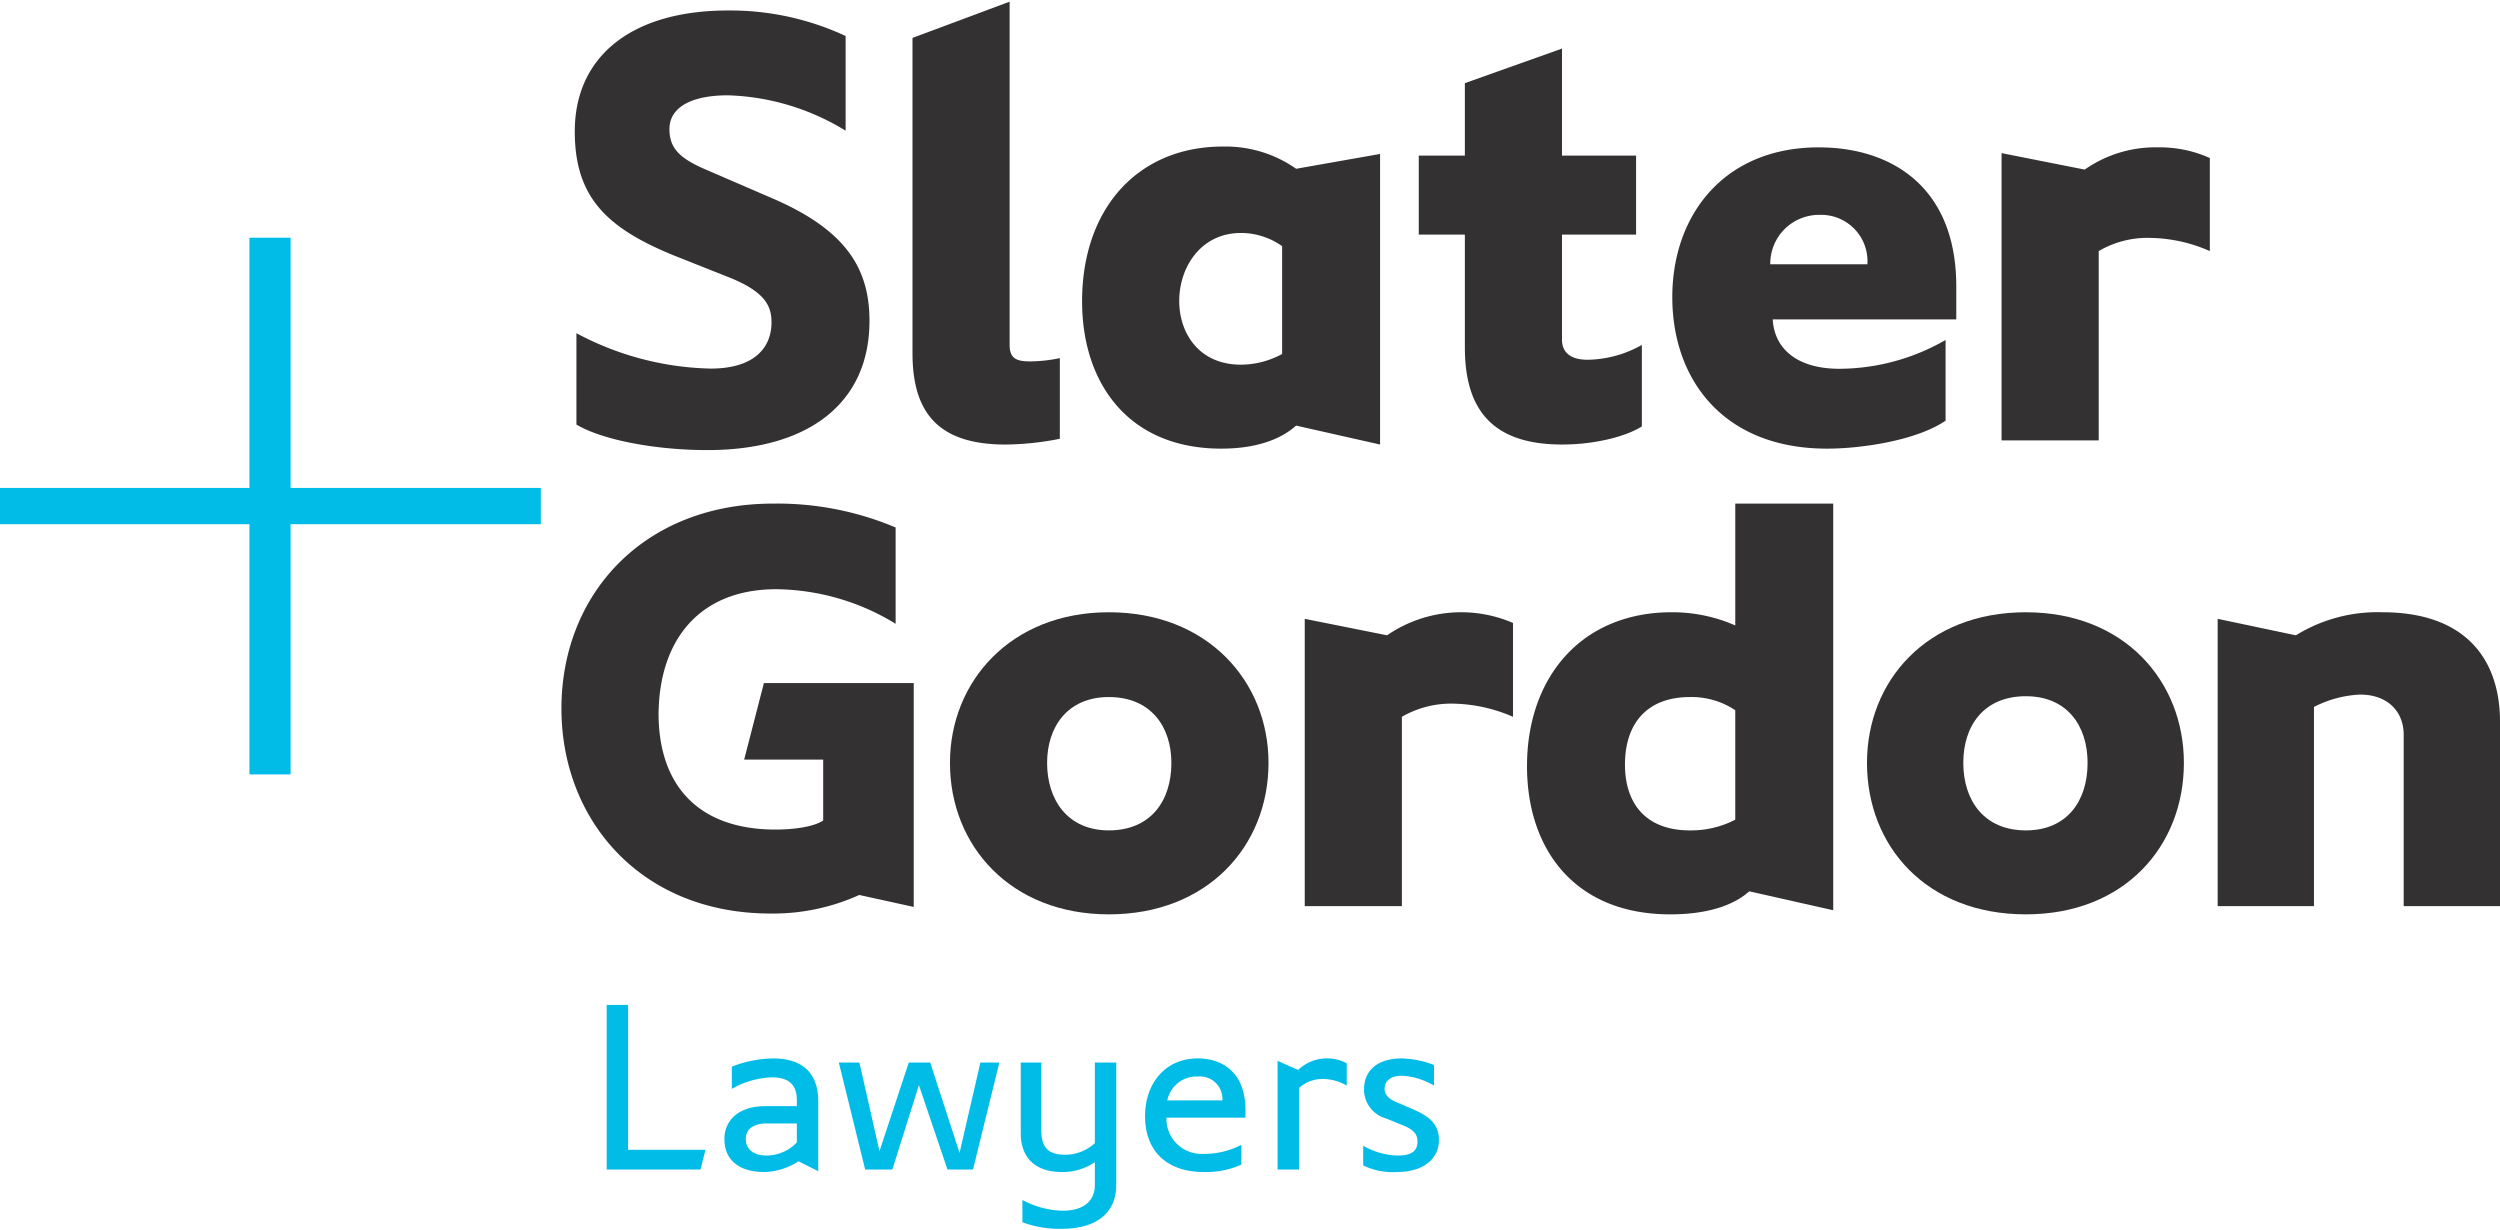 <svg id="Layer_1" data-name="Layer 1" xmlns="http://www.w3.org/2000/svg" viewBox="0 0 283.465 139.141"  height="63" width="128">
  <defs>
    <style>
      .cls-1 {
        fill: #333132;
      }

      .cls-2 {
        fill: #00bce7;
      }
    </style>
  </defs>
  <path class="cls-1" d="M86.618,77.259l-2.24,8.68h8.96v6.907c-1.12.747-3.453,1.027-5.413,1.027-8.68,0-13.253-4.947-13.253-13.16.093-8.493,4.76-14.093,13.347-14.093a26.387,26.387,0,0,1,13.533,3.92V59.62a34.528,34.528,0,0,0-13.907-2.707c-14.56,0-23.986,10.173-23.986,23.24,0,12.693,9.053,23.24,23.706,23.24a23.622,23.622,0,0,0,10.062-2.106l6.178,1.359V77.259Z"/>
  <path class="cls-1" d="M272.545,102.553V83.14c0-2.707-1.867-4.573-4.947-4.573a12.69,12.69,0,0,0-5.227,1.4v22.586H251.452V69.978l8.867,1.87a17.604,17.604,0,0,1,9.8-2.616c9.52,0,13.347,5.416,13.347,12.416v20.906Z"/>
  <path class="cls-2" d="M118.072,120.288v7.653c0,1.96.747,2.8,2.707,2.8a4.976,4.976,0,0,0,3.36-1.307v-9.146h2.427v13.906c0,2.893-1.96,4.947-6.16,4.947a11.899,11.899,0,0,1-4.48-.747v-2.52a10.056,10.056,0,0,0,4.573,1.213c2.707,0,3.64-1.4,3.64-2.893v-2.613a6.432,6.432,0,0,1-3.733,1.12c-3.173,0-4.667-1.773-4.667-4.387v-8.027Z"/>
  <path class="cls-1" d="M211.69,86.313c0-9.24,6.72-17.08,18.013-17.08,11.2,0,17.92,7.84,17.92,17.08,0,9.427-6.72,17.173-17.92,17.173-11.293,0-18.013-7.747-18.013-17.173m25.013,0c0-4.229-2.333-7.56-7-7.56-4.76,0-7.093,3.331-7.093,7.56,0,4.232,2.333,7.653,7.093,7.653,4.667,0,7-3.331,7-7.653"/>
  <path class="cls-1" d="M157.274,71.846a14.825,14.825,0,0,1,14.28-1.4V81.086a17.776,17.776,0,0,0-6.813-1.493,11.178,11.178,0,0,0-5.787,1.493v21.466H147.94V69.979Z"/>
  <polygon class="cls-2" points="68.79 113.754 71.217 113.754 71.217 130.18 79.99 130.18 79.43 132.42 68.79 132.42 68.79 113.754"/>
  <polygon class="cls-2" points="111.165 120.288 108.8 130.537 105.472 120.288 103.045 120.288 99.72 130.35 97.445 120.288 95.112 120.288 98.099 132.421 101.179 132.421 104.192 122.851 107.432 132.421 110.325 132.421 113.312 120.288 111.165 120.288"/>
  <path class="cls-2" d="M92.778,132.608l-2.24-1.12a7.379,7.379,0,0,1-3.92,1.213c-2.613,0-4.48-1.213-4.48-3.733,0-1.96,1.4-3.733,4.667-3.733H90.351v-.653c0-1.307-.467-2.613-2.8-2.613a9.76,9.76,0,0,0-4.573,1.307v-2.52a13.343,13.343,0,0,1,4.667-.933c3.733,0,5.133,2.053,5.133,4.853Zm-2.427-5.413H86.898c-1.213,0-2.333.467-2.333,1.773,0,1.307,1.12,1.867,2.333,1.867a4.761,4.761,0,0,0,3.453-1.493Z"/>
  <path class="cls-2" d="M141.22,126.541h-8.96a3.97,3.97,0,0,0,4.107,4.107,9.229,9.229,0,0,0,4.387-1.027v2.24a9.777,9.777,0,0,1-4.293.84c-4.013,0-6.627-2.24-6.627-6.346,0-3.64,2.24-6.533,5.973-6.533,2.8,0,5.413,1.587,5.413,5.88Zm-2.613-1.96v-.093a2.552,2.552,0,0,0-2.8-2.613,3.376,3.376,0,0,0-3.453,2.707Z"/>
  <path class="cls-1" d="M196.755,92.754V80.34a8.944,8.944,0,0,0-5.133-1.493c-4.949,0-7.373,3.08-7.373,7.653,0,4.387,2.327,7.467,7.373,7.467a10.94,10.94,0,0,0,5.133-1.213m1.587,8.12c-1.867,1.68-4.947,2.613-8.96,2.613-10.826,0-16.24-7.373-16.24-16.8,0-10.08,6.16-17.456,16.427-17.456a17.78,17.78,0,0,1,7.187,1.496V56.911h11.107v46.109Z"/>
  <path class="cls-1" d="M107.713,86.313c0-9.24,6.907-17.08,18.013-17.08,11.2,0,18.106,7.84,18.106,17.08,0,9.427-6.907,17.173-18.106,17.173-11.107,0-18.013-7.747-18.013-17.173m25.106,0c0-4.107-2.333-7.466-7.093-7.466-4.667,0-7,3.36-7,7.466,0,4.2,2.333,7.653,7,7.653,4.76,0,7.093-3.36,7.093-7.653"/>
  <path class="cls-2" d="M152.7,122.901a5.5,5.5,0,0,0-2.52-.747,4,4,0,0,0-2.893,1.027v9.24h-2.427V120.101l2.333,1.027a4.678,4.678,0,0,1,3.36-1.307,4.519,4.519,0,0,1,2.147.56Z"/>
  <polygon class="cls-2" points="28.283 26.764 28.283 55.137 0 55.137 0 59.247 28.283 59.247 28.283 87.619 32.949 87.619 32.949 59.247 61.322 59.247 61.322 55.137 32.949 55.137 32.949 26.764 28.283 26.764"/>
  <path class="cls-2" d="M154.567,131.955v-2.24a8.158,8.158,0,0,0,3.92,1.12c1.493,0,2.24-.467,2.24-1.587,0-.747-.373-1.307-1.493-1.773l-2.053-.84a3.413,3.413,0,0,1-2.52-3.267c0-2.24,1.587-3.547,4.293-3.547a10.969,10.969,0,0,1,3.64.747v2.333a8.02,8.02,0,0,0-3.64-1.12c-1.213,0-1.96.56-1.96,1.493,0,.56.373,1.12,1.307,1.493l1.96.84c1.68.747,2.893,1.587,2.893,3.453,0,2.24-1.867,3.64-4.76,3.64a7.63,7.63,0,0,1-3.827-.747"/>
  <path class="cls-1" d="M65.359,37.591a33.693,33.693,0,0,0,15.213,4.013c5.227,0,6.907-2.613,6.907-5.227,0-1.768-.595-3.442-4.853-5.133l-6.347-2.52c-7.467-3.08-11.107-6.533-11.107-14,0-8.589,6.533-13.723,17.36-13.723A30.937,30.937,0,0,1,95.882,3.895V14.631A26.996,26.996,0,0,0,82.532,10.618c-4.2,0-6.627,1.4-6.627,3.827,0,2.24,1.213,3.36,4.293,4.667l7.56,3.267c8.123,3.547,10.829,7.84,10.829,13.813,0,9.333-6.91,14.653-18.389,14.653-5.787,0-11.853-1.12-14.84-2.893Z"/>
  <path class="cls-1" d="M186.162,48.161c-1.587,1.027-5.04,2.053-9.053,2.053-8.213,0-11.013-4.293-11.013-11.013V26.415h-5.227V17.452h5.227V9.239l11.013-3.92V17.452h8.4v8.963h-8.4V38.362c0,1.12.653,2.24,2.893,2.24a12.796,12.796,0,0,0,6.16-1.68Z"/>
  <path class="cls-1" d="M236.377,19.04a13.992,13.992,0,0,1,8.4-2.52,13.704,13.704,0,0,1,5.787,1.213V28.28a17.304,17.304,0,0,0-6.72-1.493,10.935,10.935,0,0,0-5.88,1.493V49.75H226.95V17.174Z"/>
  <path class="cls-1" d="M103.465,4.107,114.478,0V38.922c0,1.587.84,1.867,2.333,1.867a16.74,16.74,0,0,0,3.36-.373v9.147a32.723,32.723,0,0,1-6.16.653c-7.747,0-10.546-3.733-10.546-10.36Z"/>
  <path class="cls-1" d="M138.467,50.681c-10.485,0-15.773-7.373-15.773-16.706,0-10.547,6.344-17.547,15.96-17.547a13.912,13.912,0,0,1,8.307,2.52l9.52-1.68V50.215L146.96,48.068c-1.82,1.639-4.69,2.613-8.493,2.613m6.907-10.733V27.721a8.068,8.068,0,0,0-4.667-1.493c-8.928,0-9.727,14.933,0,14.933a9.852,9.852,0,0,0,4.667-1.213"/>
  <path class="cls-1" d="M211.736,29.774a5.254,5.254,0,0,0-5.413-5.6,5.535,5.535,0,0,0-5.6,5.6Zm-5.507-13.253c8.12,0,15.586,4.387,15.586,15.773v3.733H201.002c.187,3.36,2.8,5.6,7.56,5.6a24.3,24.3,0,0,0,12.04-3.267v9.149c-3.267,2.24-9.52,3.173-13.44,3.173-11.76,0-17.547-7.843-17.547-17.176,0-9.333,5.88-16.986,16.613-16.986"/>
</svg>
